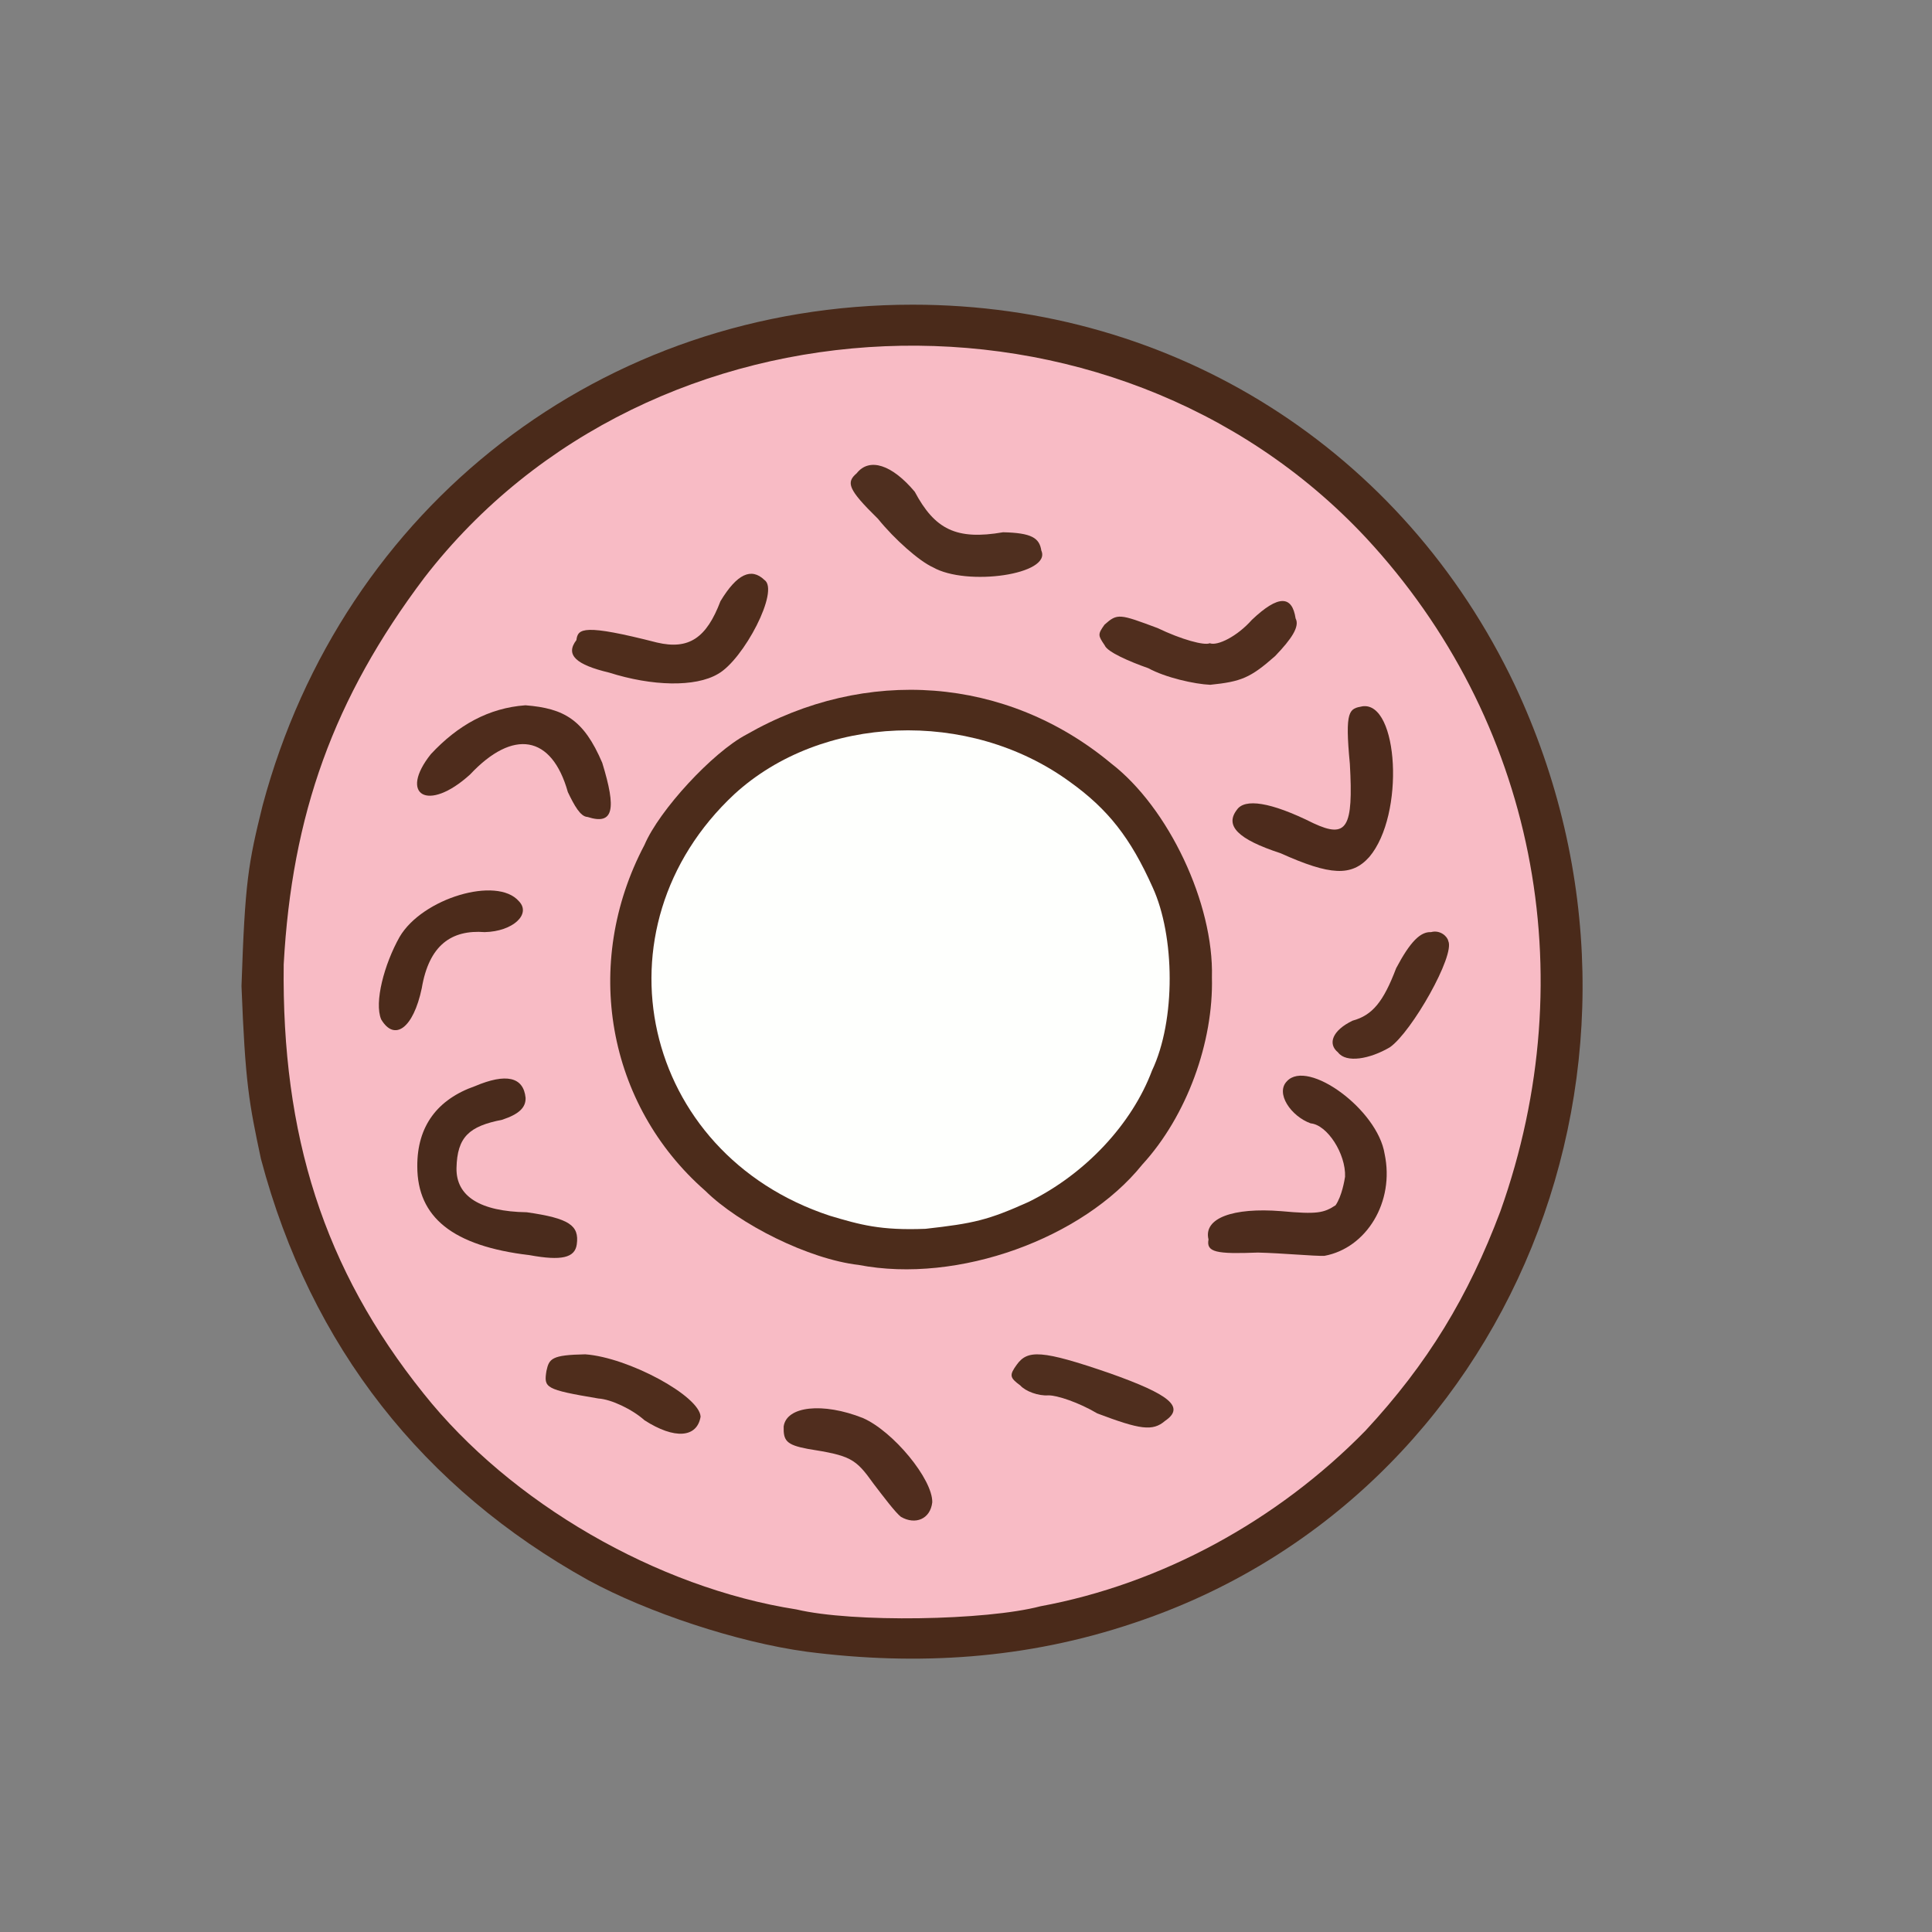 <?xml version="1.0" ?>
<svg xmlns="http://www.w3.org/2000/svg" version="1.1" width="224" height="224">
  <rect width="100%" height="100%" fill="#808080" stroke="none"/>
  <defs/>
  <g>
    <path d="M 93.537 191.502 C 85.435 190.401 75.057 186.938 68.222 183.217 C 49.15 172.618 36.039 156.204 30.252 134.354 C 28.868 127.845 28.437 125.606 28 114.327 C 28.407 102.223 28.773 100.151 30.452 93.37 C 39.742 58.701 69.863 35.323 105.796 35.326 C 136.2 35.313 162.702 52.245 175.619 79.412 C 196.0 122.745 175.213 173.643 131.444 188.178 C 118.96 192.382 106.351 193.15 93.537 191.502" stroke-width="1.0" fill="rgb(74, 42, 26)" opacity="0.996"/>
    <path d="M 92.341 186.601 C 76.183 184.081 59.193 174.259 49.101 161.555 C 37.516 147.111 32.651 131.584 32.893 111.816 C 33.839 94.475 38.665 80.951 49.203 66.974 C 75.376 33.082 128.981 30.85 158.405 62.384 C 177.834 83.331 183.802 112.802 173.955 140.445 C 170.238 150.323 165.546 158.088 158.316 165.874 C 148.046 176.376 134.574 183.66 120.627 186.235 C 114.346 187.891 98.869 188.155 92.341 186.601" stroke-width="1.0" fill="rgb(248, 187, 197)" opacity="0.998"/>
    <path d="M 74.73 164.672 C 73.301 163.391 70.852 162.234 69.384 162.146 C 63.152 161.099 63.051 160.907 63.355 158.953 C 63.664 157.521 63.946 157.095 67.854 157.023 C 72.847 157.38 81.126 161.853 81.228 164.254 C 80.814 166.708 78.211 166.907 74.73 164.672" stroke-width="1.0" fill="rgb(77, 44, 27)" opacity="0.986"/>
    <path d="M 127.227 163.877 C 125.079 162.604 122.554 161.76 121.535 161.781 C 120.413 161.862 118.904 161.323 118.291 160.629 C 117.047 159.719 117.009 159.438 117.89 158.217 C 119.14 156.498 120.724 156.48 128.685 159.223 C 135.574 161.666 137.458 163.123 135.075 164.742 C 133.639 165.98 132.171 165.741 127.227 163.877" stroke-width="1.0" fill="rgb(77, 44, 28)" opacity="0.983"/>
    <path d="M 99.552 146.658 C 93.772 145.994 85.705 141.952 81.766 138.057 C 70.395 128.097 67.44 111.754 74.725 97.955 C 76.451 93.905 82.636 87.226 86.517 85.179 C 100.365 77.229 116.71 78.434 128.805 88.494 C 135.481 93.624 140.744 104.758 140.513 113.316 C 140.698 120.807 137.629 129.364 132.432 135.032 C 125.584 143.552 111.101 148.891 99.552 146.658" stroke-width="1.0" fill="rgb(76, 44, 27)" opacity="0.995"/>
    <path d="M 61.415 145.527 C 52.465 144.475 48.391 141.115 48.382 135.245 C 48.352 130.557 50.728 127.451 55.071 125.93 C 58.669 124.407 60.688 124.844 60.938 127.281 C 60.97 128.392 60.213 129.168 58.22 129.828 C 54.393 130.578 53.002 131.807 52.927 135.451 C 52.88 138.702 55.667 140.465 61.077 140.552 C 66.005 141.257 67.176 142.077 66.873 144.271 C 66.659 145.846 65.079 146.198 61.415 145.527" stroke-width="1.0" fill="rgb(73, 43, 27)" opacity="0.992"/>
    <path d="M 145.851 145.225 C 141.025 145.411 139.838 145.197 140.117 143.706 C 139.504 141.235 142.945 139.98 148.541 140.424 C 152.761 140.815 153.479 140.625 154.847 139.745 C 155.594 138.656 155.885 136.83 155.949 136.437 C 156.054 133.777 153.876 130.407 151.964 130.246 C 149.669 129.42 147.841 126.738 149.217 125.352 C 151.629 122.752 159.72 128.635 160.535 133.786 C 161.722 139.361 158.423 144.71 153.558 145.605 C 152.385 145.649 148.71 145.293 145.851 145.225" stroke-width="1.0" fill="rgb(75, 43, 28)" opacity="0.988"/>
    <path d="M 155.13 122.013 C 153.901 121.021 154.482 119.463 156.825 118.337 C 159.119 117.712 160.396 116.151 161.871 112.26 C 163.526 109.128 164.709 108.011 165.92 108.072 C 166.97 107.783 167.817 108.571 167.914 109.098 C 168.736 110.747 163.675 119.656 161.152 121.418 C 158.818 122.796 156.068 123.28 155.13 122.013" stroke-width="1.0" fill="rgb(77, 44, 28)" opacity="0.985"/>
    <path d="M 44.194 118.19 C 43.37 116.23 44.543 111.805 46.328 108.632 C 48.966 104.125 57.635 101.556 60.161 104.489 C 61.617 105.983 59.474 107.999 56.197 108.071 C 52.377 107.782 49.747 109.541 48.9 114.578 C 47.915 119.265 45.726 120.772 44.194 118.19" stroke-width="1.0" fill="rgb(75, 43, 26)" opacity="0.99"/>
    <path d="M 148.479 98.928 C 143.504 97.303 141.98 95.733 143.415 93.878 C 144.317 92.573 147.256 92.936 152.288 95.451 C 156.179 97.263 156.921 95.989 156.506 88.574 C 155.901 82.25 156.445 82.18 157.965 81.891 C 162.138 81.313 162.917 94.456 158.758 99.36 C 156.711 101.65 154.229 101.514 148.479 98.928" stroke-width="1.0" fill="rgb(76, 43, 27)" opacity="0.989"/>
    <path d="M 68.117 94.719 C 67.293 94.692 66.575 93.372 65.837 91.832 C 63.972 85.203 59.49 84.476 54.497 89.801 C 49.566 94.275 46.212 92.131 49.958 87.433 C 53.079 84.081 56.668 82.077 60.924 81.772 C 65.413 82.131 67.687 83.43 69.825 88.44 C 71.48 93.821 71.163 95.701 68.117 94.719" stroke-width="1.0" fill="rgb(76, 43, 27)" opacity="0.988"/>
    <path d="M 70.63 77.985 C 66.81 77.075 65.501 75.943 66.83 74.213 C 66.995 72.857 67.656 72.319 76.169 74.496 C 79.881 75.368 81.914 73.96 83.53 69.706 C 85.463 66.502 87.118 65.8 88.621 67.234 C 90.434 68.432 86.211 76.485 83.243 78.138 C 80.606 79.697 75.588 79.557 70.63 77.985" stroke-width="1.0" fill="rgb(77, 44, 27)" opacity="0.986"/>
    <path d="M 133.142 77.474 C 130.958 76.709 128.377 75.59 128.083 74.824 C 127.312 73.676 127.242 73.566 128.063 72.423 C 129.561 71.086 129.789 71.17 134.22 72.822 C 136.981 74.152 139.629 74.87 140.258 74.578 C 141.169 74.923 143.464 73.767 145.148 71.863 C 148.24 68.929 149.815 69.043 150.214 71.7 C 150.718 72.634 149.745 74.087 147.836 76.071 C 144.978 78.594 143.905 79.03 140.316 79.396 C 138.496 79.319 135.113 78.558 133.142 77.474" stroke-width="1.0" fill="rgb(78, 44, 28)" opacity="0.982"/>
    <path d="M 108.155 65.767 C 106.602 65.068 103.739 62.561 101.795 60.152 C 98.26 56.695 98.097 55.925 99.328 54.871 C 100.803 53.007 103.429 53.874 106.06 57.017 C 108.377 61.363 110.866 62.653 116.299 61.711 C 119.599 61.785 120.513 62.365 120.734 63.832 C 121.967 66.604 112.092 68.02 108.155 65.767" stroke-width="1.0" fill="rgb(77, 45, 29)" opacity="0.981"/>
    <path d="M 104.449 175.862 C 103.823 175.373 102.445 173.555 101.269 172.012 C 99.174 169.075 98.618 168.779 93.643 167.985 C 91.143 167.517 90.818 167.015 90.86 165.388 C 91.182 163.031 95.39 162.565 100.04 164.406 C 103.583 165.959 108.142 171.513 108.089 174.179 C 107.862 176.147 106.109 176.83 104.449 175.862" stroke-width="1.0" fill="rgb(78, 44, 29)" opacity="0.985"/>
    <path d="M 96.213 140.955 C 74.318 133.754 68.47 107.61 85.157 92.066 C 95.228 82.855 112.328 82.116 124.026 90.636 C 128.47 93.822 131.071 97.138 133.644 102.89 C 136.223 108.515 136.346 118.275 133.565 124.129 C 131.262 130.273 125.886 136.1 119.256 139.354 C 114.545 141.472 112.918 141.84 107.313 142.471 C 102.065 142.678 99.742 142.004 96.213 140.955" stroke-width="1.0" fill="rgb(254, 255, 253)" opacity="0.999"/>
  </g>
</svg>
